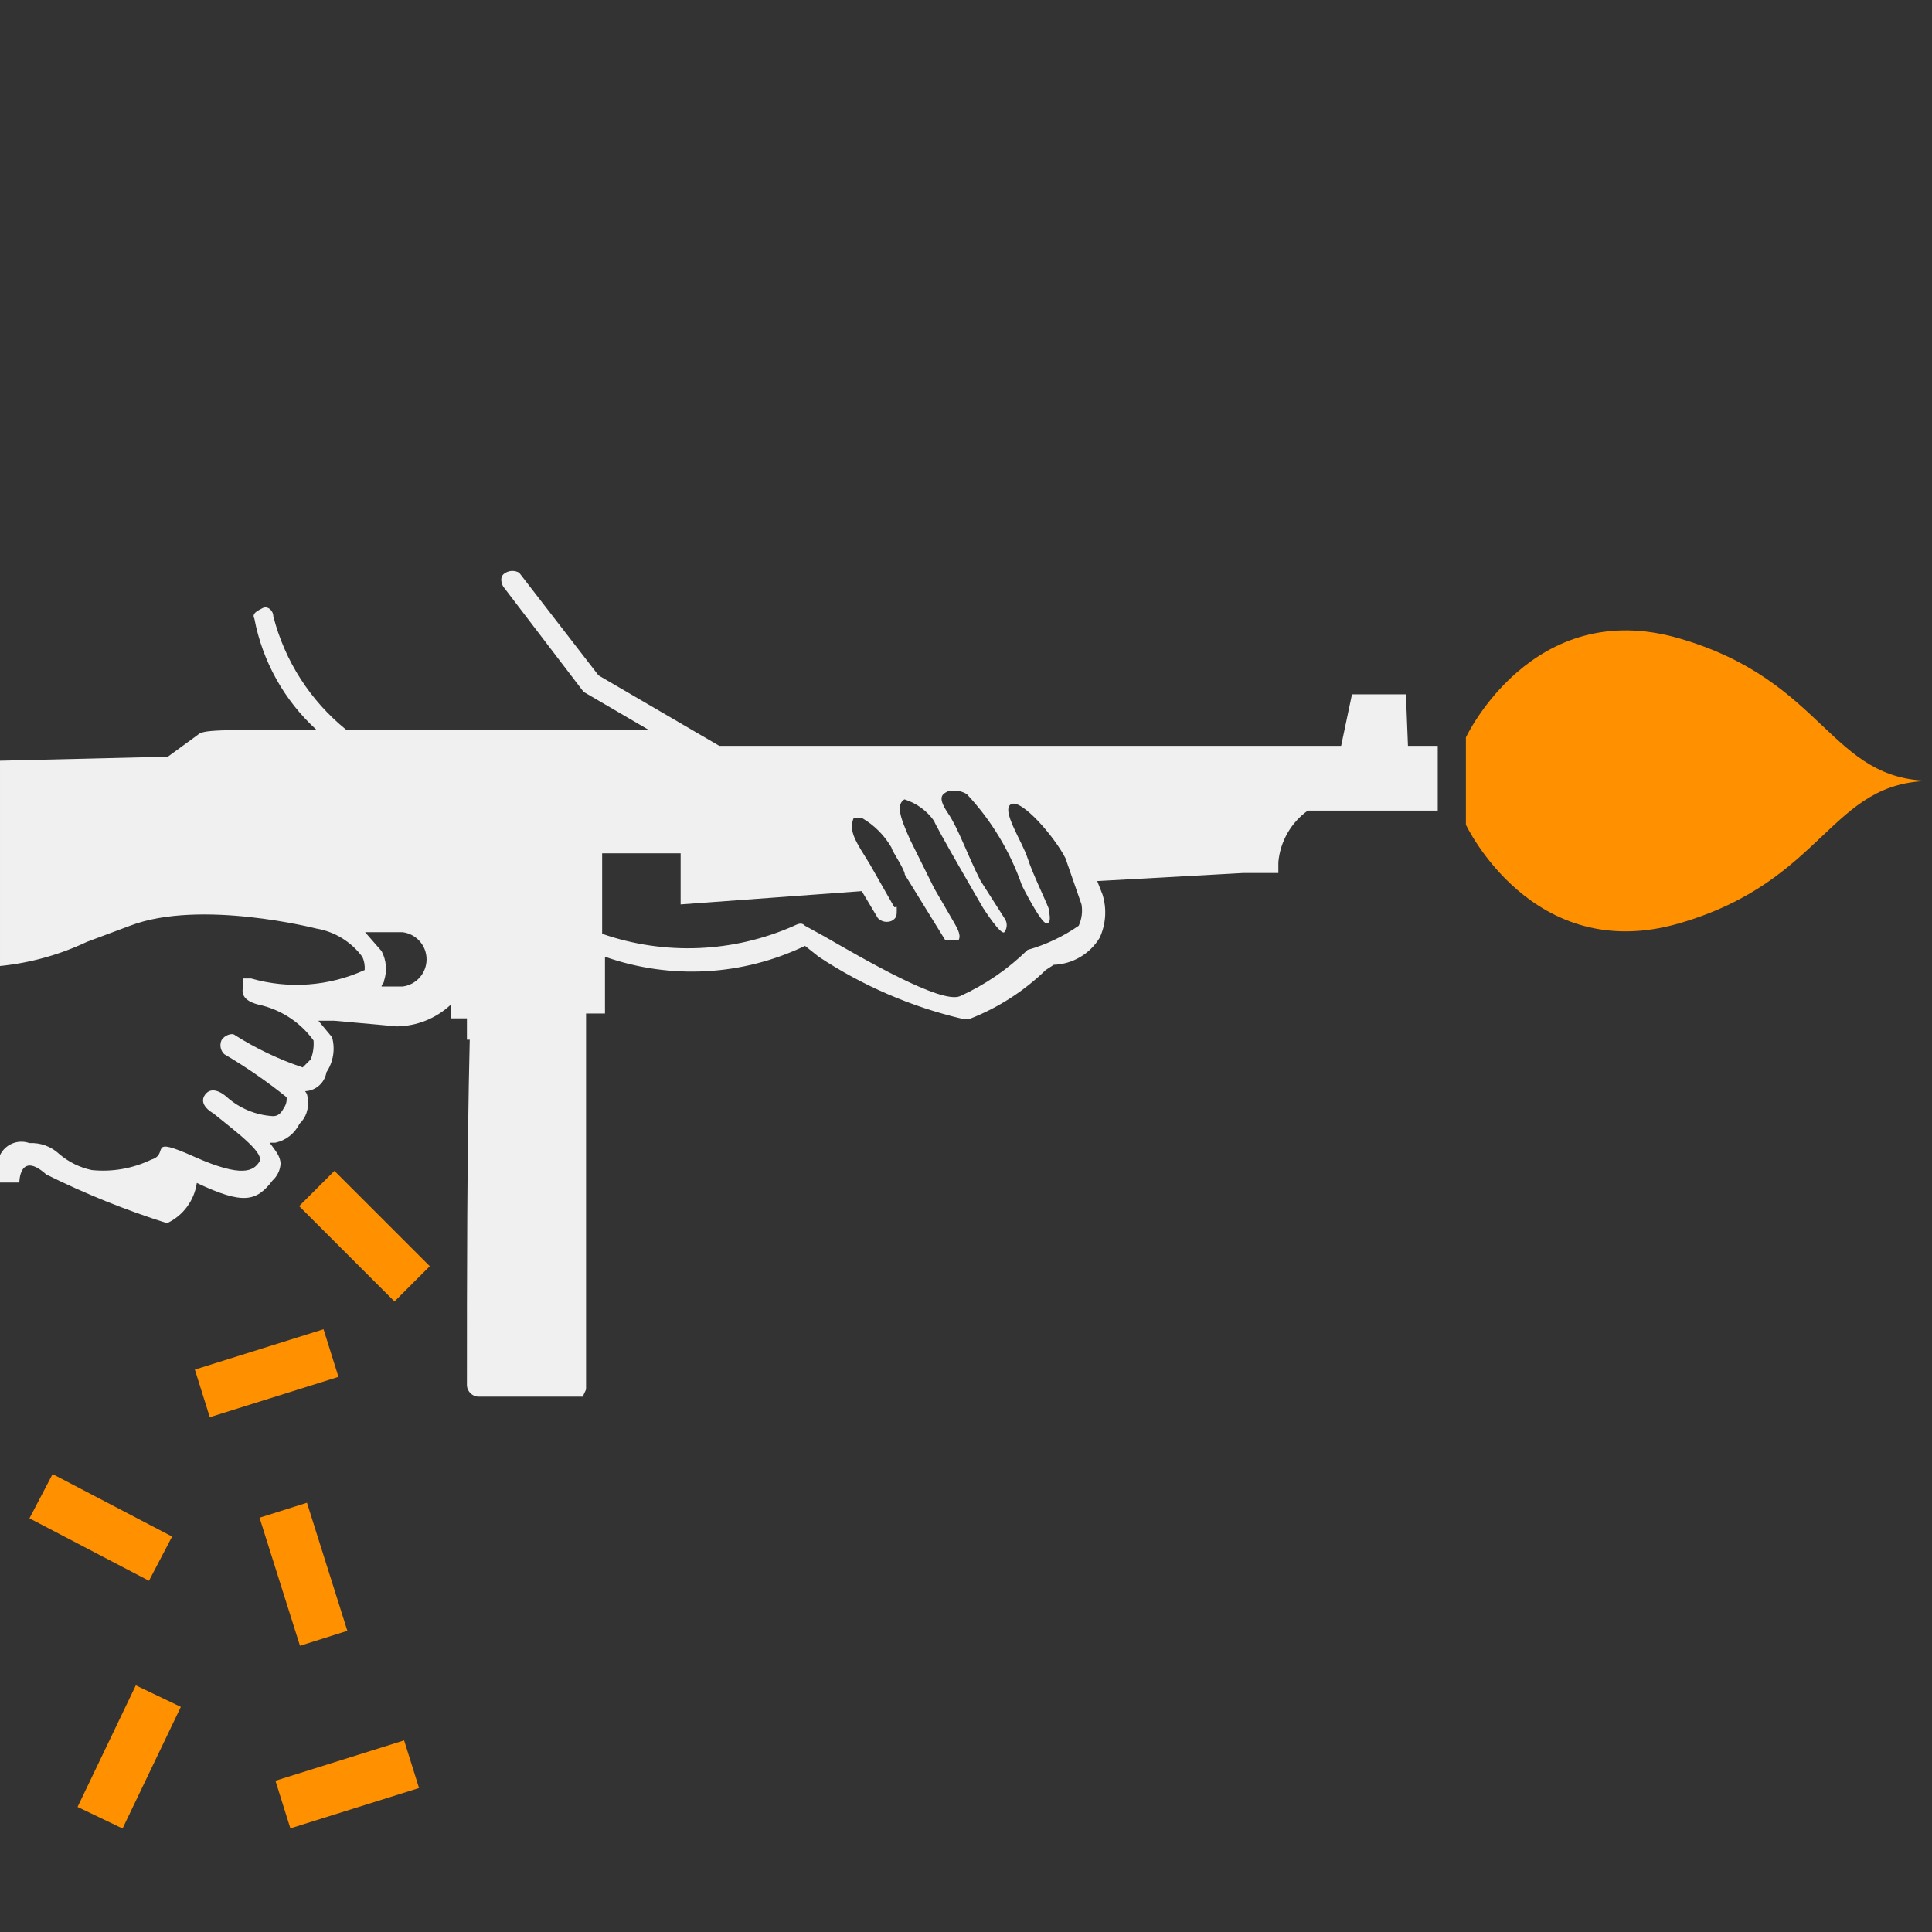 <?xml version="1.0" encoding="utf-8"?>
<!-- Generator: Adobe Illustrator 16.0.3, SVG Export Plug-In . SVG Version: 6.00 Build 0)  -->
<!DOCTYPE svg PUBLIC "-//W3C//DTD SVG 1.1//EN" "http://www.w3.org/Graphics/SVG/1.1/DTD/svg11.dtd">
<svg version="1.1" id="Frosty_Editor_v1.0.5.6" xmlns:d1p1="xmlns" d1p1:xlink="http://www.w3.org/1999/xlink"
	 xmlns="http://www.w3.org/2000/svg" xmlns:xlink="http://www.w3.org/1999/xlink" x="0px" y="0px" width="1920px" height="1920px"
	 viewBox="0 0 1920 1920" enable-background="new 0 0 1920 1920" xml:space="preserve">
<rect x="0" y="0" width="1920" height="1920" fill="#333333" stroke="none"/>
<path fill="none" d="M1058.8,851.2c-10.8-21.2-43.2-58.8-54-53.601c-10.8,5.2,10.8,37.601,16.4,53.601c5.6,16,21.2,48.399,21.2,51.2
	c0,2.8,2.8,13.6-2.4,13.6s-24.4-37.6-24.4-37.6c-11.6-32.96-29.84-63.2-53.6-88.801c-5.64-3.439-12.4-4.439-18.8-2.8
	c-5.601,2.8-10.8,5.601,0,21.601s18.8,40,32.399,67.199c8,12.521,16,25.08,24,37.601c2.761,3.96,2.761,9.24,0,13.2
	c-2.8,5.6-21.6-24-21.6-24s-48.4-83.2-48.4-86C922.4,806.12,912,798.52,900,794.8c-8,5.601-5.2,16.4,5.6,40
	c8,16.12,16,32.28,24,48.4c6.28,10.8,12.521,21.6,18.801,32.399c2.8,5.2,8.399,13.2,5.6,18.801c-4.52,0-9.08,0-13.6,0
	c-13.32-21.601-26.681-43.2-40-64.801c0-5.199-13.2-24-13.2-26.8c-7.08-12.319-17.28-22.52-29.601-29.6c-2.68,0-5.319,0-8,0
	c-5.6,13.6,2.801,24.399,16,46c8.12,14.28,16.28,28.52,24.4,42.8c2.4,0,2.4,2.8,2.4,2.8s0,8-5.2,10.8
	c-4.681,1.92-10.08,0.84-13.601-2.8c-5.319-8.92-10.68-17.88-16-26.8c-60,4.4-120,8.8-180,13.2c0-16.8,0-33.601,0-50.4
	c-25.88,0-51.72,0-77.6,0c0,26.681,0,53.32,0,80c62.32,21.641,130.52,18.76,190.8-8c5.601-2.8,8-2.8,10.8,0
	c6.28,3.601,12.521,7.2,18.801,10.8C858,953.2,936,998.8,954.8,990.8c24.92-11.28,47.681-26.84,67.2-46
	c17.92-5.439,34.84-13.84,50-24.8c3.68-7.44,4.64-15.92,2.8-24C1069.48,881.08,1064.12,866.12,1058.8,851.2z"/>
<path fill="none" d="M400,926.4c-12.4,0-24.8,0-37.2,0c5.48,6.279,10.92,12.52,16.4,18.8c4.84,9.12,5.68,19.84,2.399,29.6
	c0,2.8-2.399,2.8-2.399,5.601c6.92,0,13.88,0,20.8,0c13.64-1.681,23.92-13.24,23.92-27C423.92,939.64,413.64,928.08,400,926.4
	L400,926.4z"/>
<path fill="none" d="M29.6,1136c10.92-0.6,21.64,3.32,29.6,10.8c9.28,7.96,20.44,13.48,32.4,16c20.32,2.08,40.8-1.52,59.2-10.399
	c18.8-5.601-5.6-24.4,42.8-2.801c48.4,21.601,59.2,13.2,64.4,5.2s-18-26.8-45.6-48.399c0,0-16-8-8-18.801
	c8-10.8,21.6,2.801,21.6,2.801c12.68,11.199,28.72,17.8,45.6,18.8c5.2,0,8-2.8,10.8-8c2.24-3.12,3.24-6.96,2.8-10.8
	c-19.6-15.761-40.32-30.08-62-42.801c-3.64-3.52-4.72-8.92-2.8-13.6c2.8-5.2,10.8-8,13.6-5.2c21.04,13.28,43.6,24.04,67.2,32
	c2.68-2.68,5.319-5.319,8-8c2.319-6,3.28-12.399,2.8-18.8c-12.6-16.92-30.72-28.92-51.2-34c-13.6-2.8-21.6-8-18.8-18.8
	c0-2.681,0-5.32,0-8c2.68,0,5.32,0,8,0c37.4,10.72,77.4,7.76,112.8-8.4c0.4-4.84-0.56-9.68-2.8-14c-11.32-14.52-27.8-24.12-46-26.8
	c0,0-114-29.6-184.8-4c-14.28,5.32-28.52,10.68-42.8,16C59.2,948.88,29.96,957,0,960c0,62.52,0,125.08,0,187.6
	c0.76-1.68,1.68-3.319,2.8-4.8C9.32,1135,20.12,1132.24,29.6,1136L29.6,1136z"/>
<path fill="#FF9000" d="M29.28,1508.88c7.68-14.64,15.32-29.28,23-43.96c39.6,20.72,79.16,41.4,118.76,62.08
	c-7.68,14.68-15.32,29.32-23,43.96C108.48,1550.28,68.88,1529.6,29.28,1508.88z"/>
<path fill="#FF9000" d="M273.72,1769.68c42.641-13.359,85.24-26.72,127.88-40.08c4.92,15.761,9.881,31.561,14.84,47.32
	c-42.64,13.36-85.279,26.72-127.879,40.08C283.6,1801.2,278.68,1785.44,273.72,1769.68z"/>
<path fill="#FF9000" d="M257.92,1508.28c15.68-4.96,31.4-9.92,47.12-14.88c13.4,42.399,26.8,84.84,40.16,127.279
	c-15.681,4.96-31.4,9.92-47.08,14.881C284.72,1593.12,271.28,1550.68,257.92,1508.28z"/>
<path fill="#FF9000" d="M77.08,1795.72c19.28-40.279,38.6-80.56,57.88-120.84c14.92,7.12,29.84,14.28,44.76,21.4
	c-19.32,40.319-38.6,80.6-57.92,120.88C106.88,1810,92,1802.84,77.08,1795.72z"/>
<path fill="#FF9000" d="M193.64,1361.08c42.64-13.36,85.24-26.72,127.879-40.08c4.961,15.76,9.881,31.56,14.841,47.32
	c-42.641,13.359-85.24,26.72-127.88,40.08C203.56,1392.641,198.6,1376.84,193.64,1361.08z"/>
<path fill="#FF9000" d="M297.28,1198.64c11.72-11.68,23.399-23.359,35.08-35.04c31.6,31.561,63.159,63.16,94.76,94.721
	c-11.681,11.72-23.4,23.399-35.08,35.08C360.48,1261.84,328.88,1230.24,297.28,1198.64z"/>
<path fill="#F0F0F0" d="M1072,920c-15.48,10.76-32.64,18.88-50.8,24c-19.521,19.16-42.28,34.72-67.2,46
	c-18.8,8-96.8-37.6-134.4-59.2c-6.52-3.6-13.08-7.2-19.6-10.8c-2.8-2.8-5.2-2.8-10.8,0c-60.28,26.76-128.48,29.64-190.8,8
	c0-26.68,0-53.32,0-80c26,0,52,0,78,0c0,16.92,0,33.88,0,50.8c60-4.399,120-8.8,180-13.2c5.319,8.92,10.68,17.881,16,26.801
	c3.52,3.64,8.92,4.72,13.6,2.8c5.2-2.8,5.2-5.601,5.2-10.8c0-5.2,0-2.801-2.4-2.801c-8.12-14.279-16.28-28.52-24.399-42.8
	c-13.2-21.6-21.601-32.399-16-46c2.68,0,5.319,0,8,0c12.319,7.08,22.52,17.28,29.6,29.601c0,2.8,13.2,21.6,13.2,26.8
	c13.319,21.6,26.68,43.2,40,64.8c4.52,0,9.08,0,13.6,0c2.8-5.6-2.8-13.6-5.6-18.8c-6.28-10.8-12.521-21.601-18.8-32.4
	c-8-16.12-16-32.28-24-48.399c-10.801-24-13.601-34.801-5.601-40c12,3.72,22.4,11.319,29.601,21.6c0,2.8,48.399,86,48.399,86
	s18.8,29.6,21.601,24c2.76-3.96,2.76-9.24,0-13.2c-8-12.52-16-25.08-24-37.6C960.8,848.4,952.8,824,942,808s-5.6-18.8,0-21.6
	c6.4-1.641,13.16-0.641,18.8,2.8c24.44,26.08,43.08,57.04,54.8,90.8c0,0,18.801,37.6,24.4,37.6s2.4-10.8,2.4-13.6
	s-16-34.8-21.2-51.2c-5.2-16.399-26.8-48-16.4-53.6c10.4-5.601,43.2,32.399,54,53.6c5.32,15.32,10.681,30.681,16,46
	C1076.04,906,1075.04,913.4,1072,920L1072,920z M400,980.4c-6.92,0-13.88,0-20.8,0c0-2.801,2.399-2.801,2.399-5.601
	c3.28-9.76,2.44-20.479-2.399-29.6c-5.48-6.28-10.92-12.521-16.4-18.8c12.4,0,24.8,0,37.2,0c13.64,1.68,23.92,13.239,23.92,27
	C423.92,967.16,413.64,978.72,400,980.4L400,980.4z M1397.2,690c-17.88,0-35.72,0-53.601,0c-3.6,17.08-7.199,34.12-10.8,51.2
	c-206,0-412,0-618,0c-40-23.32-80-46.681-120-70c-26.28-34-52.52-68-78.8-102c-4.2-2.44-9.4-2.44-13.6,0c-5.2,2.8-5.2,8-2.4,13.6
	c26.68,34.92,53.32,69.88,80,104.8c21.48,12.521,42.92,25.08,64.4,37.601c-100.12,0-200.28,0-300.4,0
	c-35.64-28.84-61.04-68.4-72.4-112.8c0-5.601-5.6-10.801-10.8-8c-5.2,2.8-10.8,5.199-8,10.399c8.04,42.48,29.68,81.24,61.601,110.4
	c-99.2,0-112.8,0-118,5.2c-9.88,7.199-19.72,14.399-29.6,21.6c-55.6,1.32-111.2,2.68-166.8,4c0,68,0,136,0,204
	c29.96-3,59.2-11.12,86.4-24c14.28-5.32,28.52-10.68,42.8-16c70-26.8,185.2,2.8,185.2,2.8c18.239,3.08,34.6,13.12,45.6,28
	c1.96,4.12,2.76,8.681,2.4,13.2c-35.4,16.16-75.4,19.12-112.8,8.4c-2.68,0-5.32,0-8,0c0,2.68,0,5.319,0,8
	c-2.8,10.8,5.2,16,18.8,18.8c20.6,5.28,38.72,17.6,51.2,34.8c0.48,6.4-0.479,12.8-2.8,18.8c-2.68,2.681-5.32,5.32-8,8
	c-23.6-7.96-46.16-18.72-67.2-32c-2.8-2.8-10.8,0-13.6,5.2c-1.92,4.68-0.84,10.08,2.8,13.6c21.68,12.721,42.4,27.04,62,42.801
	c0.44,3.84-0.56,7.68-2.8,10.8c-2.8,5.2-5.6,8-10.8,8c-16.88-1-32.92-7.601-45.6-18.8c0,0-13.6-13.2-21.6-2.801
	c-8,10.4,8,18.801,8,18.801c26.8,21.6,51.2,40,45.6,48.399c-5.6,8.4-16,16.4-64.4-5.2c-48.4-21.6-24-2.8-42.8,2.801
	c-18.4,8.88-38.88,12.479-59.2,10.399c-11.96-2.52-23.12-8.04-32.4-16c-7.96-7.479-18.68-11.399-29.6-10.8
	c-9.72-3.48-20.56-0.24-26.8,8c-1.12,1.48-2.04,3.12-2.8,4.8c0,8.8,0,17.601,0,26.4c2.8,0,5.6,0,8.4,0c3.72,0,7.48,0,11.2,0
	c0,0,0-32,26.8-8c38.68,19.2,78.8,35.399,120,48.399c15.96-7.479,27.08-22.52,29.6-40c45.6,21.601,59.2,18.801,75.2-2.399
	c4.68-4.24,7.56-10.12,8-16.4c0-8-5.2-13.2-10.8-21.2c1.88,0,3.72,0,5.6,0c10.48-2.239,19.32-9.16,24-18.8
	c6.64-6.239,9.64-15.439,8-24.399c0.36-2.881-0.52-5.801-2.4-8c10.64-0.44,19.479-8.28,21.2-18.801c6.84-10.239,8.88-22.92,5.6-34.8
	c-4.52-5.479-9.08-10.92-13.6-16.399c5.319,0,10.68,0,16,0c20.68,1.88,41.319,3.72,62,5.6c19.92-0.28,39.039-7.96,53.6-21.6
	c0,4.52,0,9.08,0,13.6c5.32,0,10.68,0,16,0c0,7.08,0,14.12,0,21.2c0.92,0,1.88,0,2.8,0c-2.8,120-2.8,234-2.8,344
	c0.561,5.72,5.08,10.24,10.8,10.8c34.92,0,69.88,0,104.8,0c0-2.8,2.801-5.6,2.801-8c0-124.28,0-248.52,0-372.8
	c6.279,0,12.52,0,18.8,0c0-18.8,0-37.601,0-56.4c65.08,22.92,136.6,19.04,198.8-10.8c4.52,3.6,9.08,7.2,13.6,10.8
	c43.48,28.76,91.681,49.641,142.4,61.601c2.68,0,5.32,0,8,0c28.04-10.961,53.6-27.44,75.2-48.4c2.68-1.72,5.319-3.48,8-5.2
	c18.76-0.68,35.88-10.76,45.6-26.8c6.28-13.56,7.28-28.96,2.8-43.2c-1.72-4.399-3.479-8.8-5.199-13.2
	c48.279-2.68,96.52-5.319,144.8-8c11.72,0,23.479,0,35.2,0c0-3.6,0-7.199,0-10.8c1.84-20.479,12.479-39.2,29.199-51.2
	c43.08,0,86.12,0,129.2,0c0-21.479,0-42.92,0-64.399c-9.88,0-19.72,0-29.6,0C1398.52,724.12,1397.88,707.08,1397.2,690z"/>
<path fill="#FF9000" d="M1668.8,917.6C1814.8,875.2,1818,776,1920,776l0,0c-102,0-105.2-99.2-251.2-141.6
	c-146-42.4-212,98.399-212,98.399c0,28.92,0,57.88,0,86.8C1456.8,819.6,1522.8,960,1668.8,917.6L1668.8,917.6z"/>
</svg>
